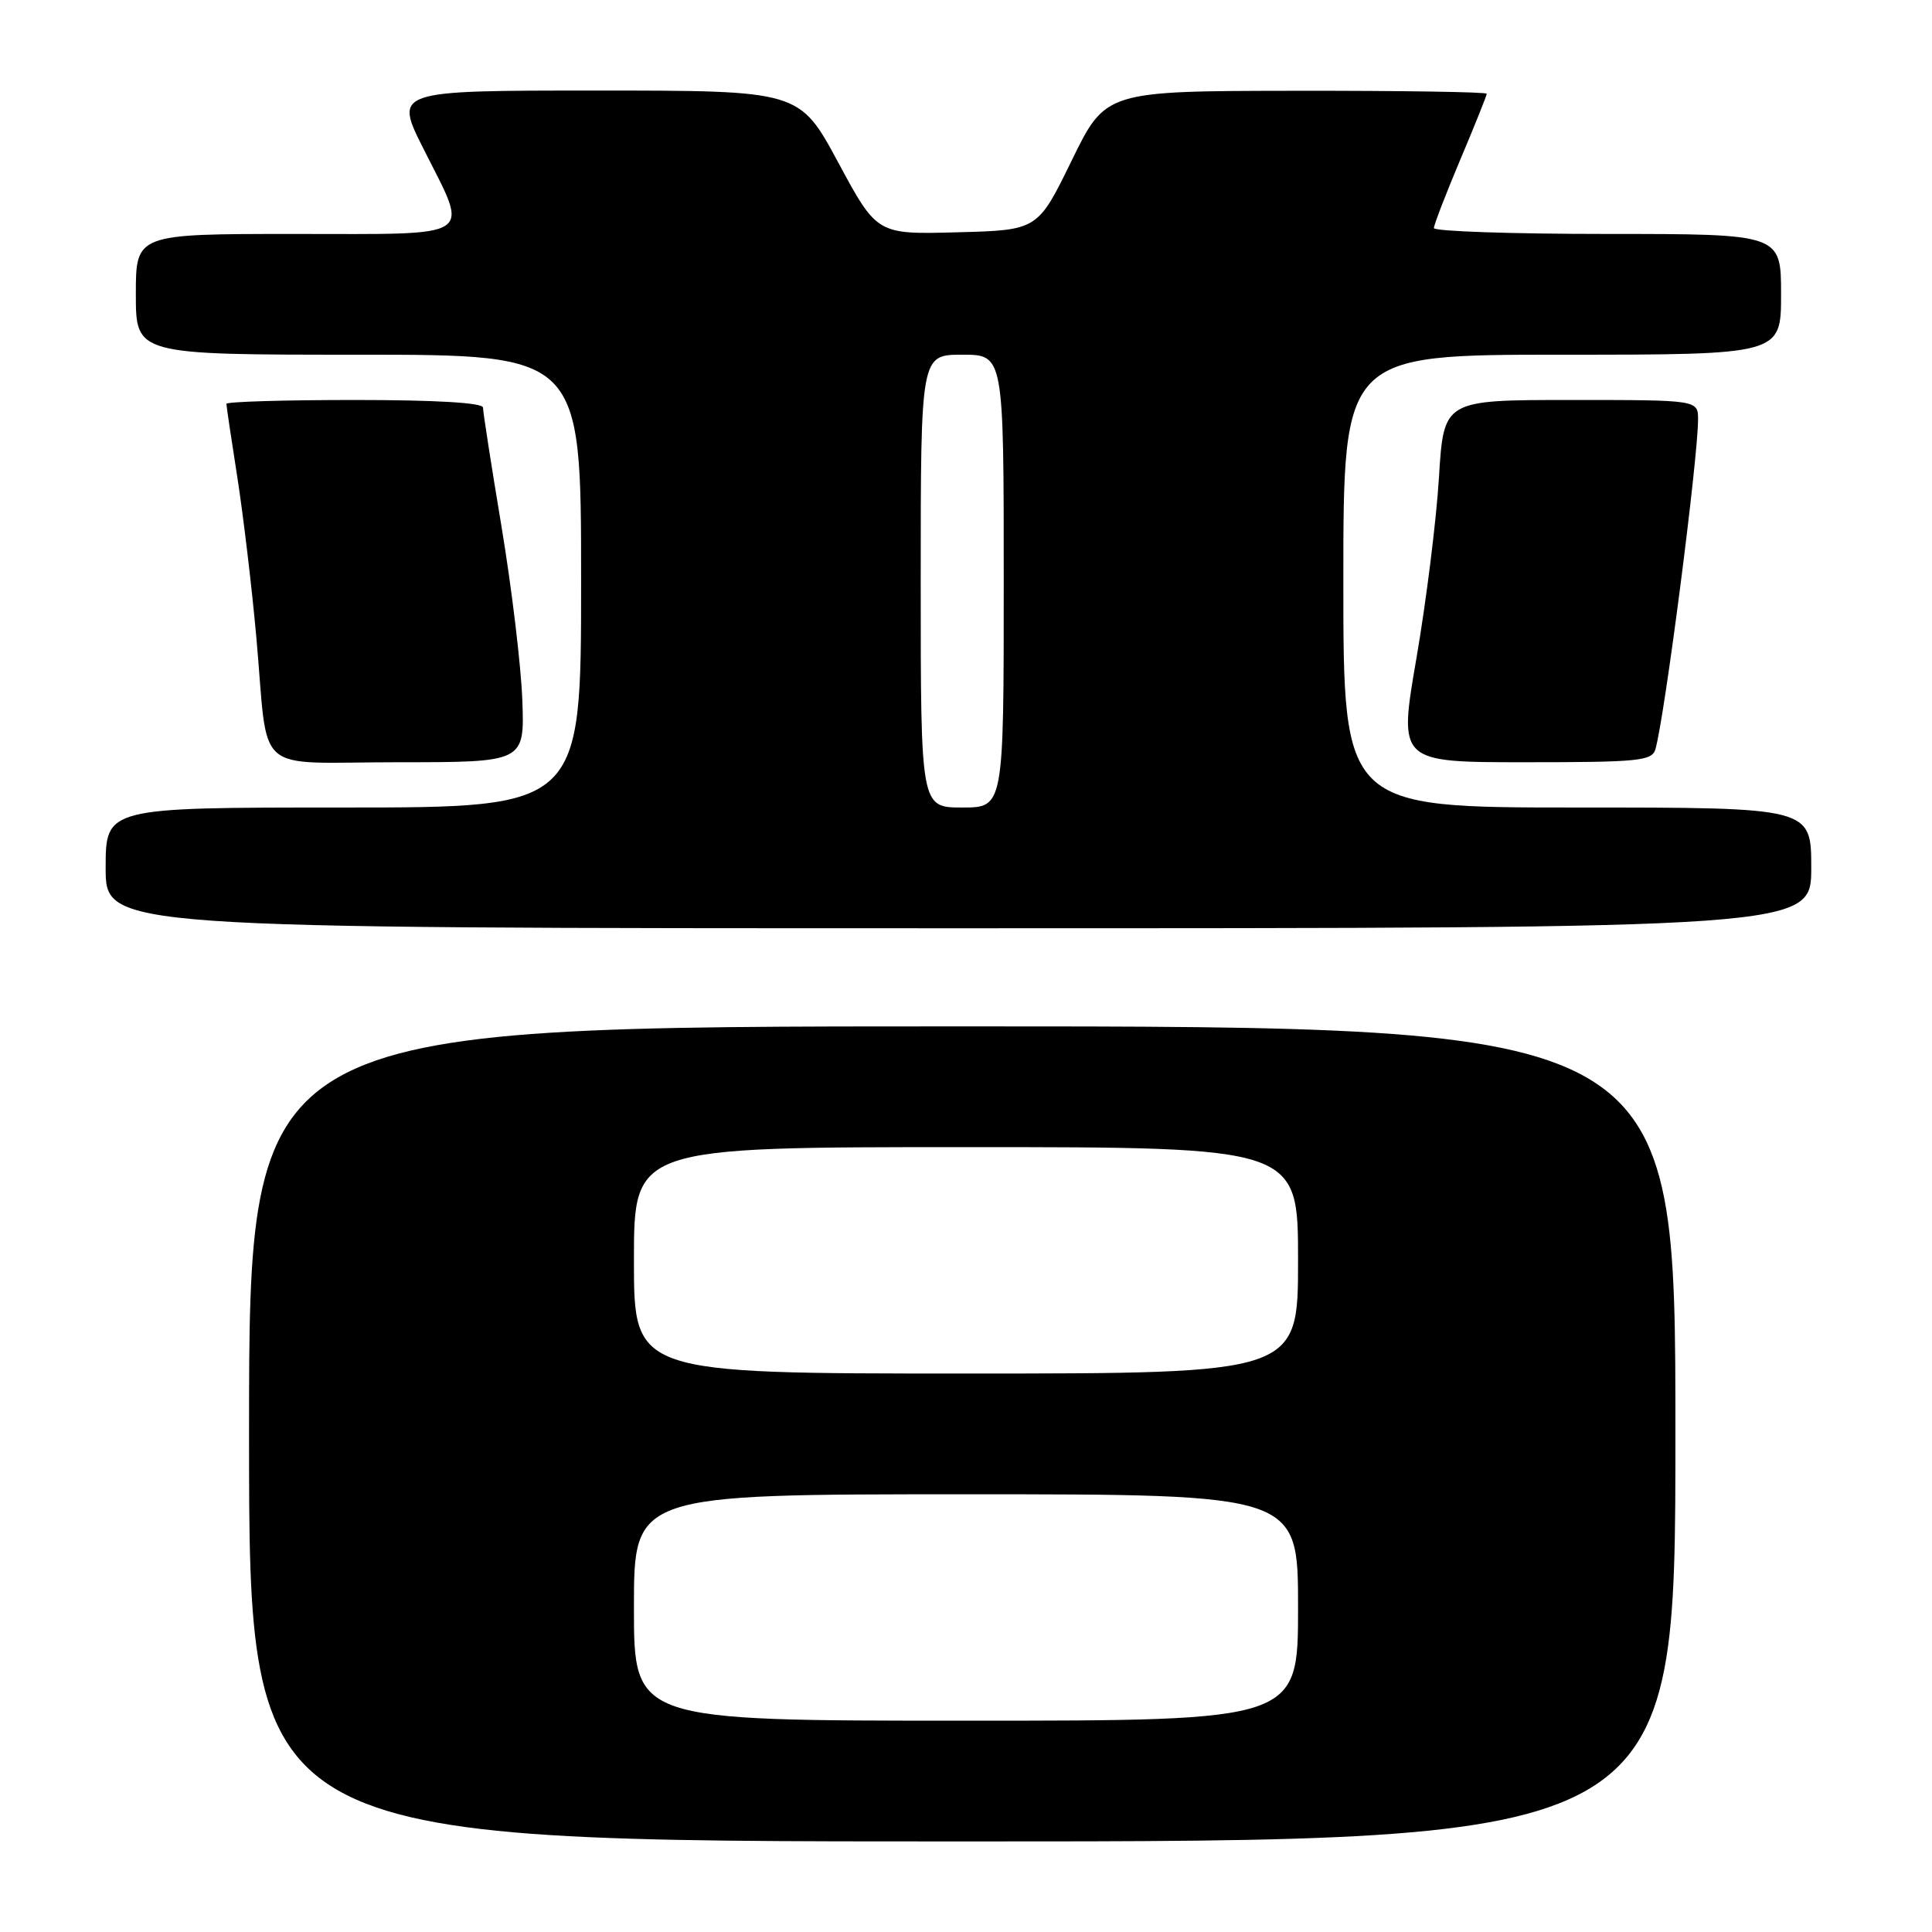 <?xml version="1.0" encoding="UTF-8" standalone="no"?>
<!DOCTYPE svg PUBLIC "-//W3C//DTD SVG 1.1//EN" "http://www.w3.org/Graphics/SVG/1.1/DTD/svg11.dtd" >
<svg xmlns="http://www.w3.org/2000/svg" xmlns:xlink="http://www.w3.org/1999/xlink" version="1.1" viewBox="0 0 256 256">
 <g >
 <path fill="currentColor"
d=" M 222.00 190.00 C 222.00 136.00 222.00 136.00 127.50 136.00 C 33.00 136.00 33.00 136.00 33.00 190.00 C 33.00 244.00 33.00 244.00 127.50 244.00 C 222.00 244.00 222.00 244.00 222.00 190.00 Z  M 240.00 115.00 C 240.00 107.00 240.00 107.00 209.00 107.00 C 178.00 107.00 178.00 107.00 178.00 77.00 C 178.00 47.00 178.00 47.00 207.00 47.00 C 236.00 47.00 236.00 47.00 236.00 39.00 C 236.00 31.00 236.00 31.00 213.00 31.00 C 200.35 31.00 190.00 30.65 190.00 30.22 C 190.00 29.79 191.58 25.70 193.50 21.14 C 195.43 16.58 197.00 12.65 197.00 12.42 C 197.00 12.19 185.64 12.01 171.75 12.03 C 146.50 12.06 146.50 12.06 142.00 21.28 C 137.50 30.50 137.50 30.50 126.85 30.78 C 116.21 31.07 116.21 31.07 111.07 21.53 C 105.93 12.00 105.93 12.00 79.08 12.00 C 52.23 12.00 52.23 12.00 56.12 19.73 C 62.20 31.83 63.46 31.00 39.00 31.00 C 18.00 31.00 18.00 31.00 18.00 39.00 C 18.00 47.00 18.00 47.00 47.50 47.00 C 77.00 47.00 77.00 47.00 77.00 77.00 C 77.00 107.00 77.00 107.00 45.50 107.00 C 14.00 107.00 14.00 107.00 14.00 115.00 C 14.00 123.00 14.00 123.00 127.00 123.00 C 240.00 123.00 240.00 123.00 240.00 115.00 Z  M 69.21 92.75 C 69.04 88.21 67.80 77.87 66.45 69.76 C 65.10 61.66 64.00 54.57 64.00 54.01 C 64.00 53.37 57.82 53.00 47.00 53.00 C 37.65 53.00 30.00 53.23 30.00 53.51 C 30.00 53.79 30.65 58.18 31.45 63.26 C 32.24 68.34 33.38 77.90 33.97 84.50 C 35.64 103.10 33.25 101.00 52.78 101.00 C 69.51 101.00 69.51 101.00 69.21 92.75 Z  M 219.36 99.25 C 220.60 94.85 225.00 60.78 225.00 55.59 C 225.00 53.00 225.00 53.00 208.15 53.00 C 191.30 53.00 191.30 53.00 190.67 63.25 C 190.33 68.89 188.98 79.69 187.68 87.25 C 185.31 101.00 185.31 101.00 202.09 101.00 C 217.21 101.00 218.91 100.83 219.36 99.25 Z  M 84.00 213.00 C 84.00 198.00 84.00 198.00 128.00 198.00 C 172.00 198.00 172.00 198.00 172.00 213.00 C 172.00 228.00 172.00 228.00 128.00 228.00 C 84.00 228.00 84.00 228.00 84.00 213.00 Z  M 84.00 167.00 C 84.00 152.00 84.00 152.00 128.00 152.00 C 172.00 152.00 172.00 152.00 172.00 167.00 C 172.00 182.00 172.00 182.00 128.00 182.00 C 84.00 182.00 84.00 182.00 84.00 167.00 Z  M 122.00 77.00 C 122.00 47.00 122.00 47.00 127.50 47.00 C 133.00 47.00 133.00 47.00 133.00 77.00 C 133.00 107.00 133.00 107.00 127.50 107.00 C 122.00 107.00 122.00 107.00 122.00 77.00 Z "/>
</g>
</svg>